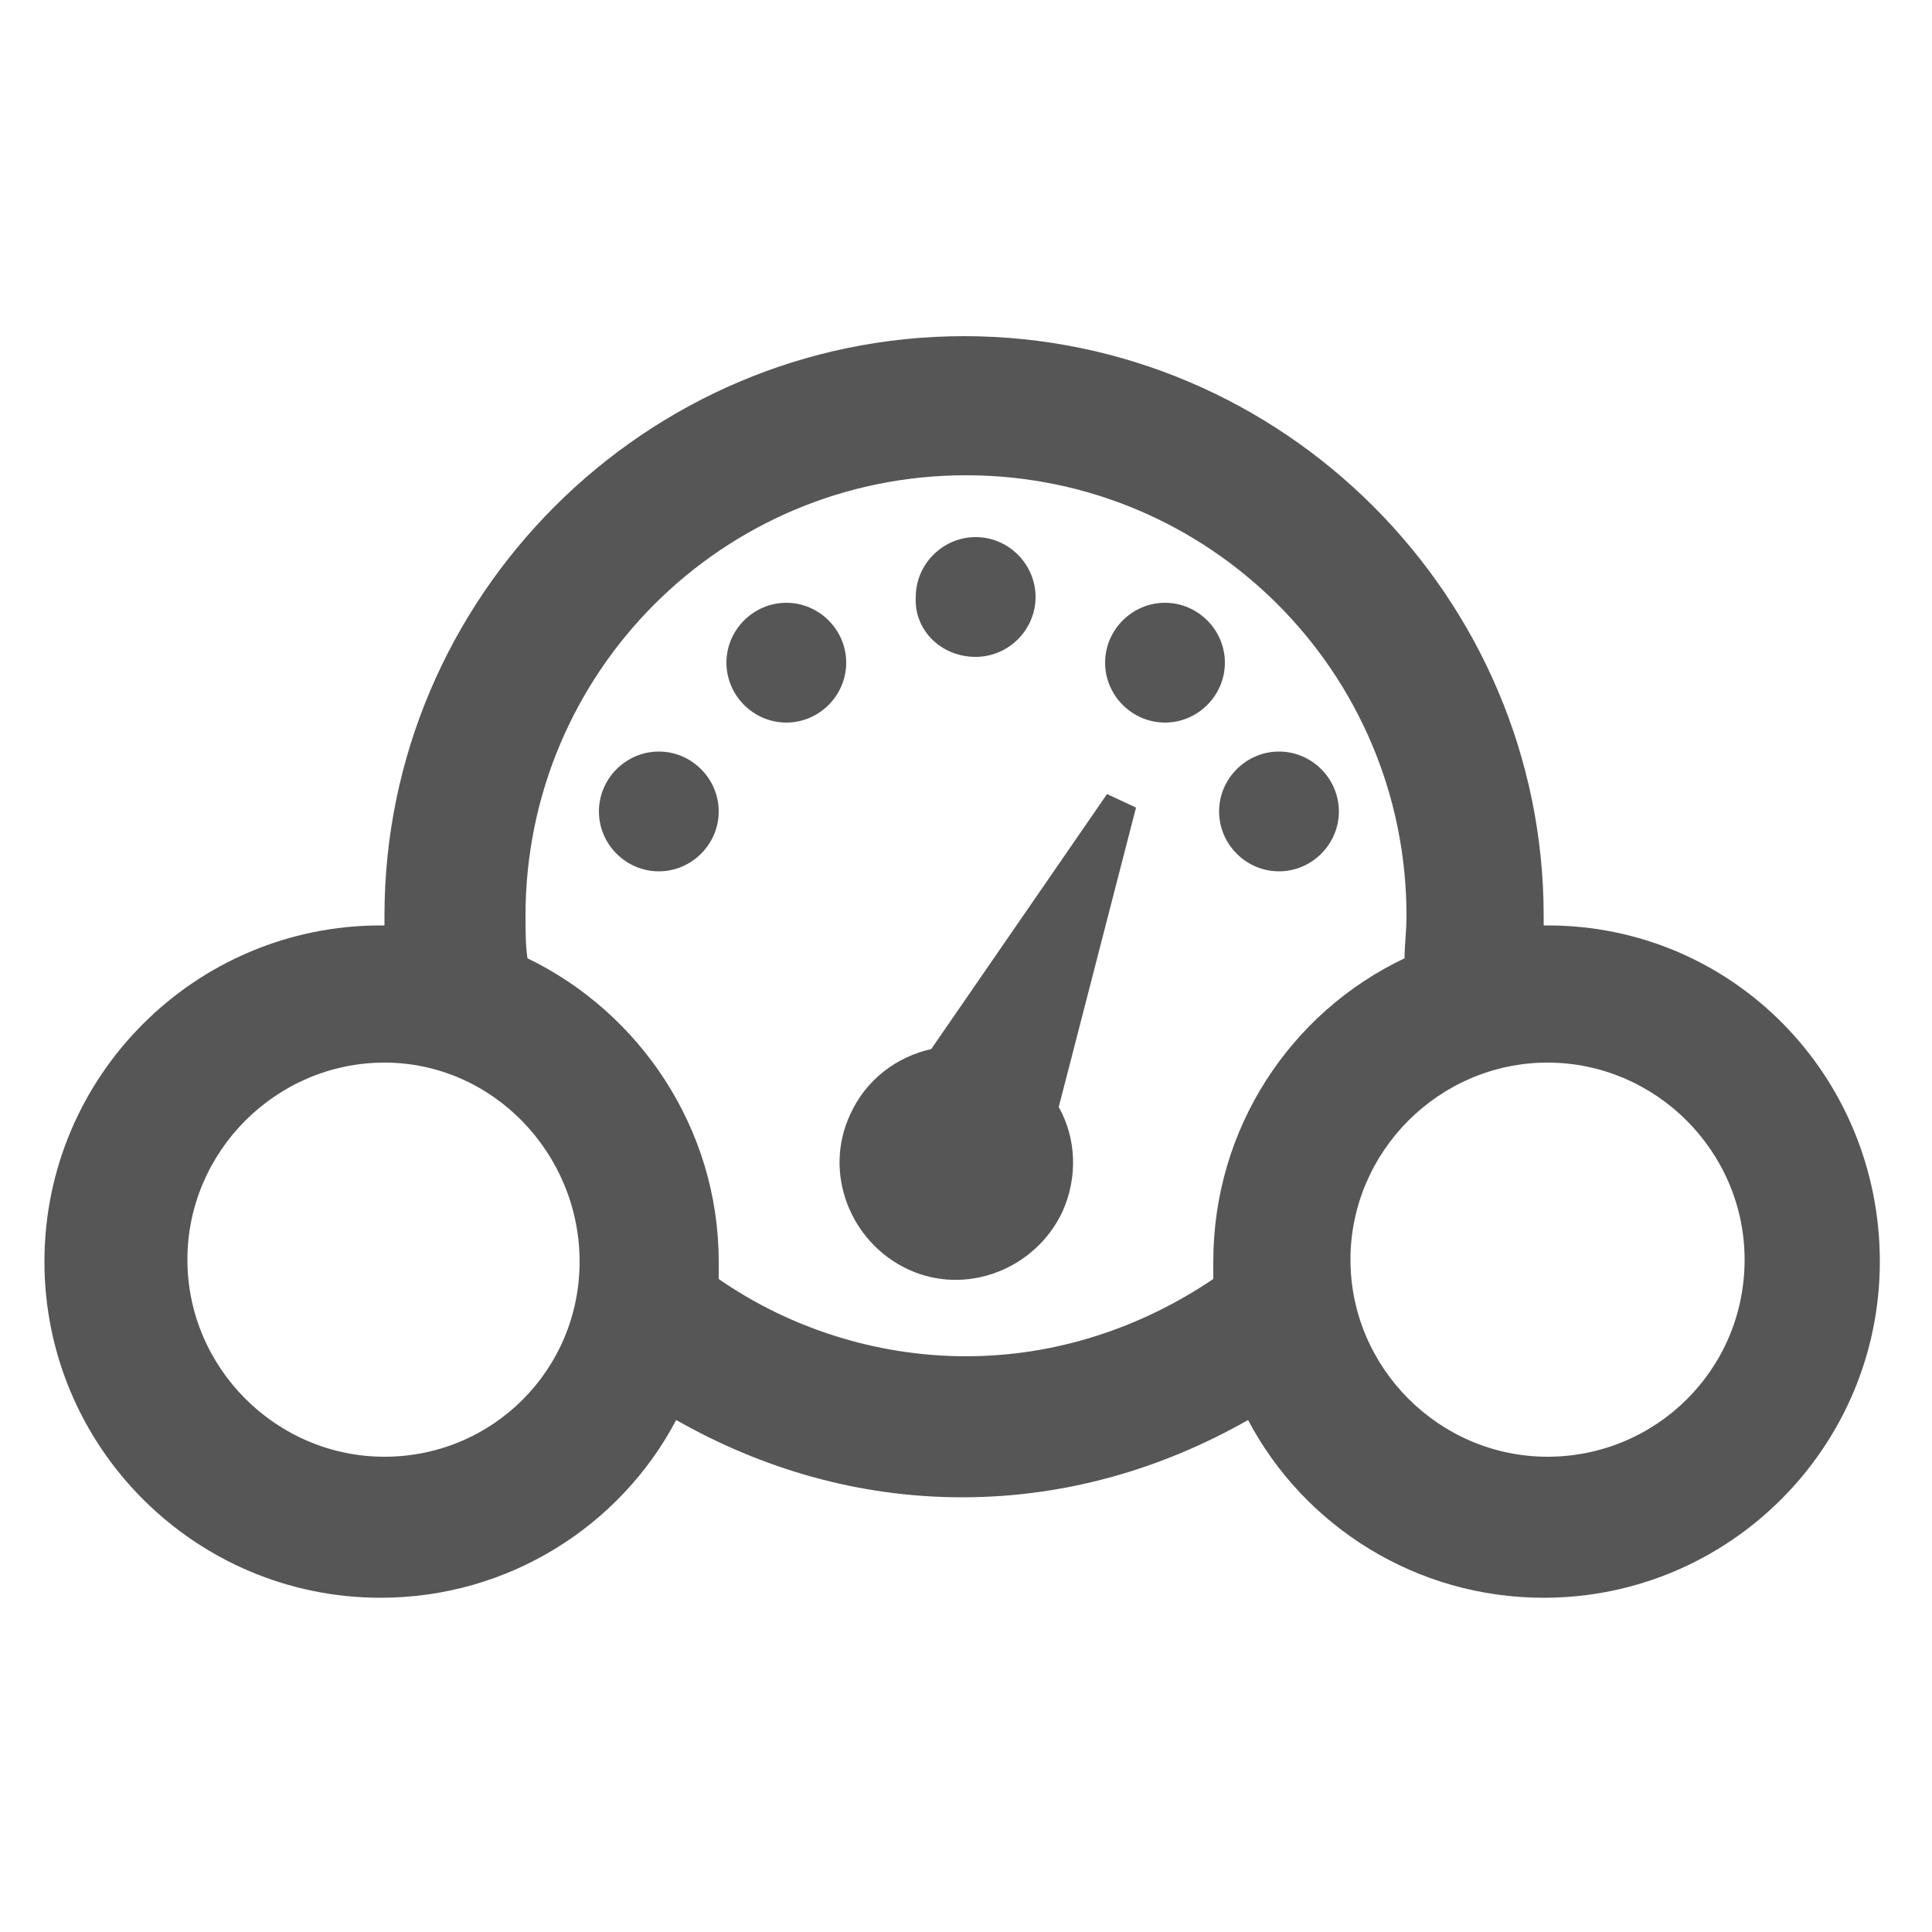 <svg xmlns="http://www.w3.org/2000/svg" id="Layer_3" viewBox="0 0 100 100">
  <style>
    .st0{fill:#565656;}
  </style>
  <path d="M50.5 34c1.7 0 3.1-1.4 3.1-3.1 0-1.7-1.4-3.1-3.1-3.1-1.7 0-3.1 1.4-3.1 3.1-.1 1.7 1.3 3.1 3.1 3.1zm-9.8-2.8c-1.7 0-3.1 1.4-3.1 3.1 0 1.7 1.4 3.1 3.1 3.1 1.7 0 3.1-1.4 3.1-3.1 0-1.7-1.4-3.1-3.1-3.1zm-6.6 7.7c-1.7 0-3.1 1.4-3.1 3.1 0 1.7 1.4 3.1 3.1 3.1s3.1-1.4 3.1-3.1c0-1.7-1.4-3.1-3.1-3.1zm23.2 2.2l-9.1 13.2c-1.8.4-3.4 1.6-4.2 3.4-1.4 3 0 6.6 3 8s6.6 0 8-3c.8-1.8.7-3.8-.2-5.4l4-15.5-1.5-.7zm22.8 6.8h-.2v-.5c0-16.5-13.5-30-30-30s-30 13.5-30 30v.5h-.2c-9.6 0-17.4 7.8-17.4 17.4s7.8 17.4 17.4 17.4c6.6 0 12.4-3.7 15.3-9.2 4.4 2.5 9.4 4 14.8 4s10.4-1.5 14.8-4c2.9 5.5 8.7 9.2 15.3 9.2 9.6 0 17.4-7.8 17.4-17.4s-7.6-17.4-17.2-17.4zM19.9 75.4c-5.6 0-10.2-4.6-10.2-10.2S14.3 55 19.9 55 30 59.7 30 65.3s-4.5 10.1-10.1 10.1zm42.9-10.1v.9c-3.7 2.5-8.1 4-12.8 4s-9.2-1.5-12.8-4v-.9c0-6.9-4.1-12.9-9.9-15.7-.1-.7-.1-1.5-.1-2.2 0-12.6 10.2-22.8 22.8-22.8s22.8 10.2 22.8 22.8c0 .8-.1 1.5-.1 2.2-5.9 2.8-9.9 8.8-9.9 15.7zm17.3 10.1c-5.6 0-10.2-4.6-10.2-10.2S74.5 55 80.1 55s10.2 4.6 10.2 10.2c0 5.7-4.6 10.2-10.2 10.2zM66.2 38.9c-1.7 0-3.1 1.4-3.1 3.1 0 1.7 1.4 3.1 3.1 3.1s3.1-1.4 3.1-3.1c0-1.7-1.4-3.1-3.1-3.1zm-5.9-7.7c-1.7 0-3.1 1.4-3.1 3.1 0 1.7 1.4 3.1 3.1 3.1 1.7 0 3.1-1.4 3.1-3.1 0-1.7-1.4-3.1-3.1-3.1z" class="st0"/>
</svg>
